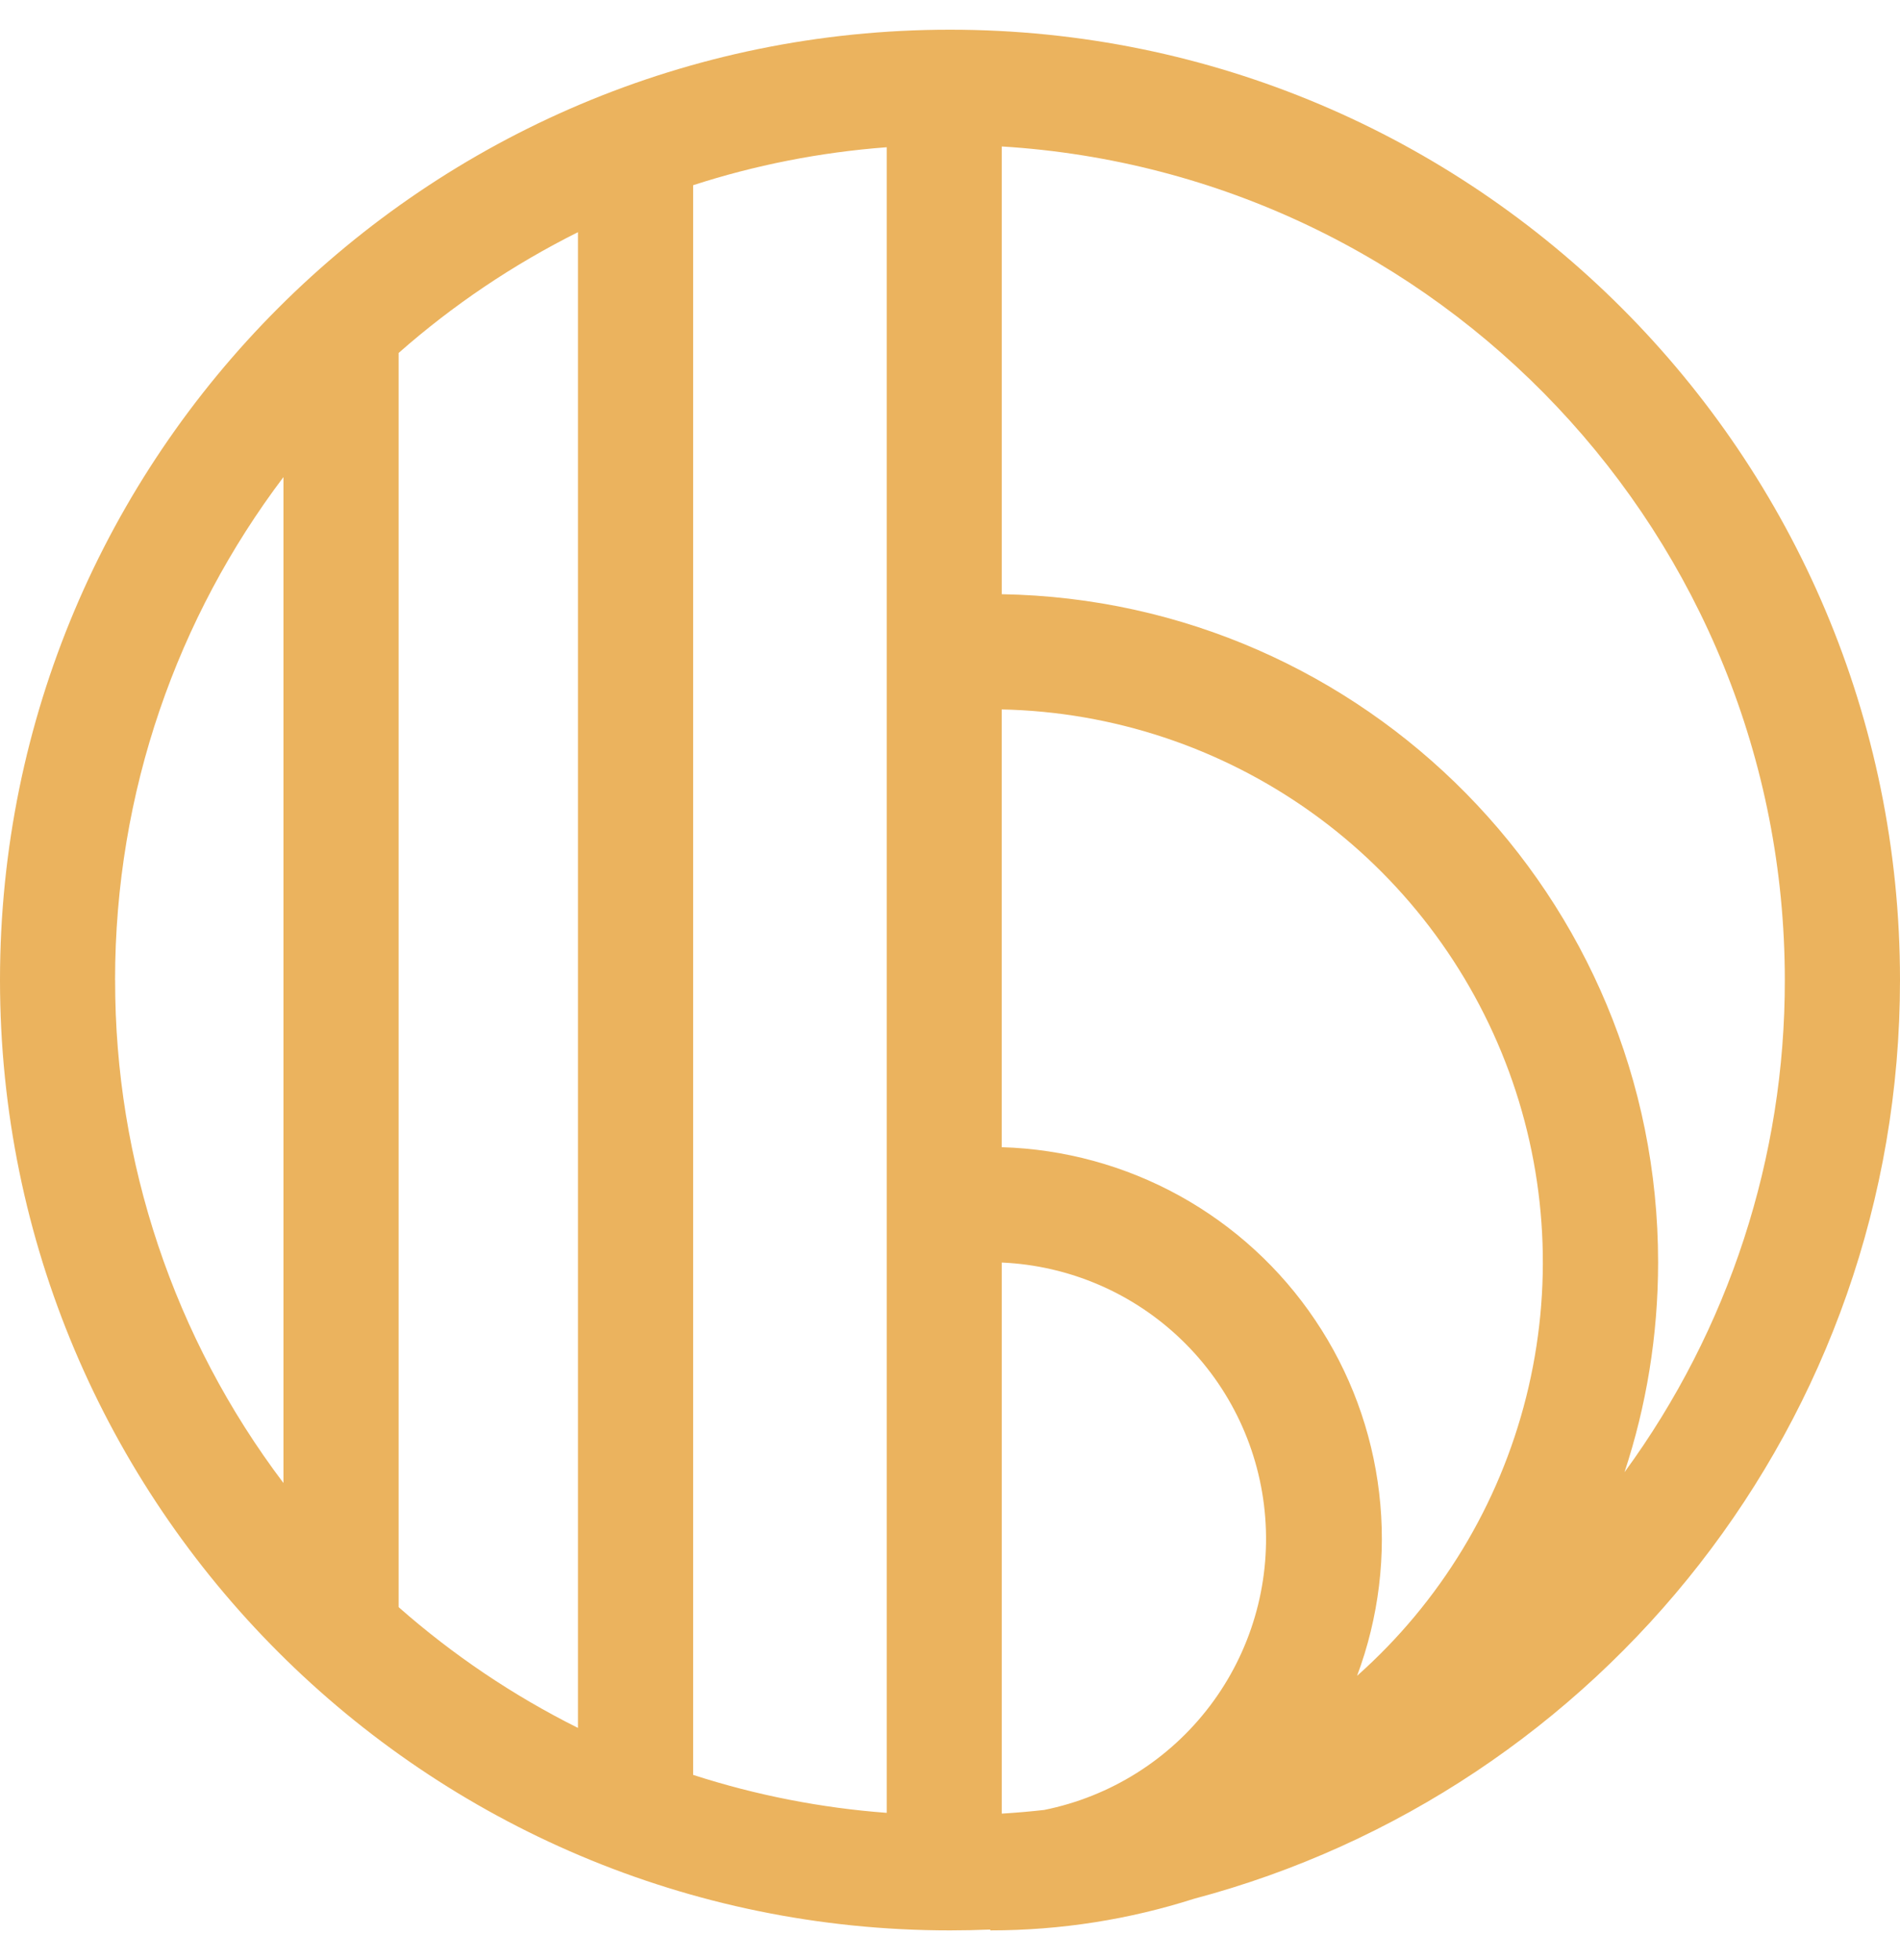 <svg width="32" height="33" viewBox="0 0 32 33" fill="none" xmlns="http://www.w3.org/2000/svg">
<path fill-rule="evenodd" clip-rule="evenodd" d="M16.679 32.486V32.5C17.875 32.5 19.027 32.313 20.108 31.968C26.954 30.154 32 23.916 32 16.5C32 7.663 24.837 0.5 16 0.5C7.163 0.5 0 7.663 0 16.5C0 25.337 7.163 32.5 16 32.5C16.227 32.5 16.454 32.495 16.679 32.486ZM9.734 3.909C8.644 4.453 7.628 5.137 6.714 5.942V27.058C7.624 27.859 8.638 28.544 9.734 29.091V3.909ZM11.674 3.118V29.882C12.732 30.224 13.826 30.438 14.934 30.521V2.479C13.804 2.564 12.712 2.782 11.674 3.118ZM1.938 16.5C1.938 13.32 2.994 10.387 4.774 8.032V24.968C2.93 22.53 1.934 19.556 1.939 16.5H1.938ZM16.872 30.534C17.112 30.519 17.35 30.499 17.586 30.472C18.701 30.248 19.695 29.623 20.381 28.716C21.067 27.809 21.397 26.682 21.309 25.548C21.222 24.414 20.722 23.351 19.904 22.561C19.087 21.77 18.008 21.306 16.872 21.256V30.534ZM16.872 19.314C17.92 19.345 18.946 19.625 19.864 20.131C20.782 20.638 21.567 21.356 22.151 22.226C22.737 23.096 23.106 24.093 23.228 25.135C23.351 26.176 23.223 27.232 22.856 28.214C24.256 26.971 25.248 25.336 25.704 23.52C26.16 21.705 26.059 19.794 25.413 18.038C24.766 16.281 23.606 14.76 22.082 13.673C20.558 12.586 18.742 11.983 16.871 11.944V19.314H16.872ZM16.872 10.004C22.995 10.108 27.926 15.104 27.926 21.252C27.926 22.486 27.727 23.675 27.36 24.786C29.119 22.382 30.065 19.479 30.06 16.5C30.06 9.028 24.23 2.917 16.872 2.466V10.005V10.004Z" fill="#EBB35E"/>
</svg>
